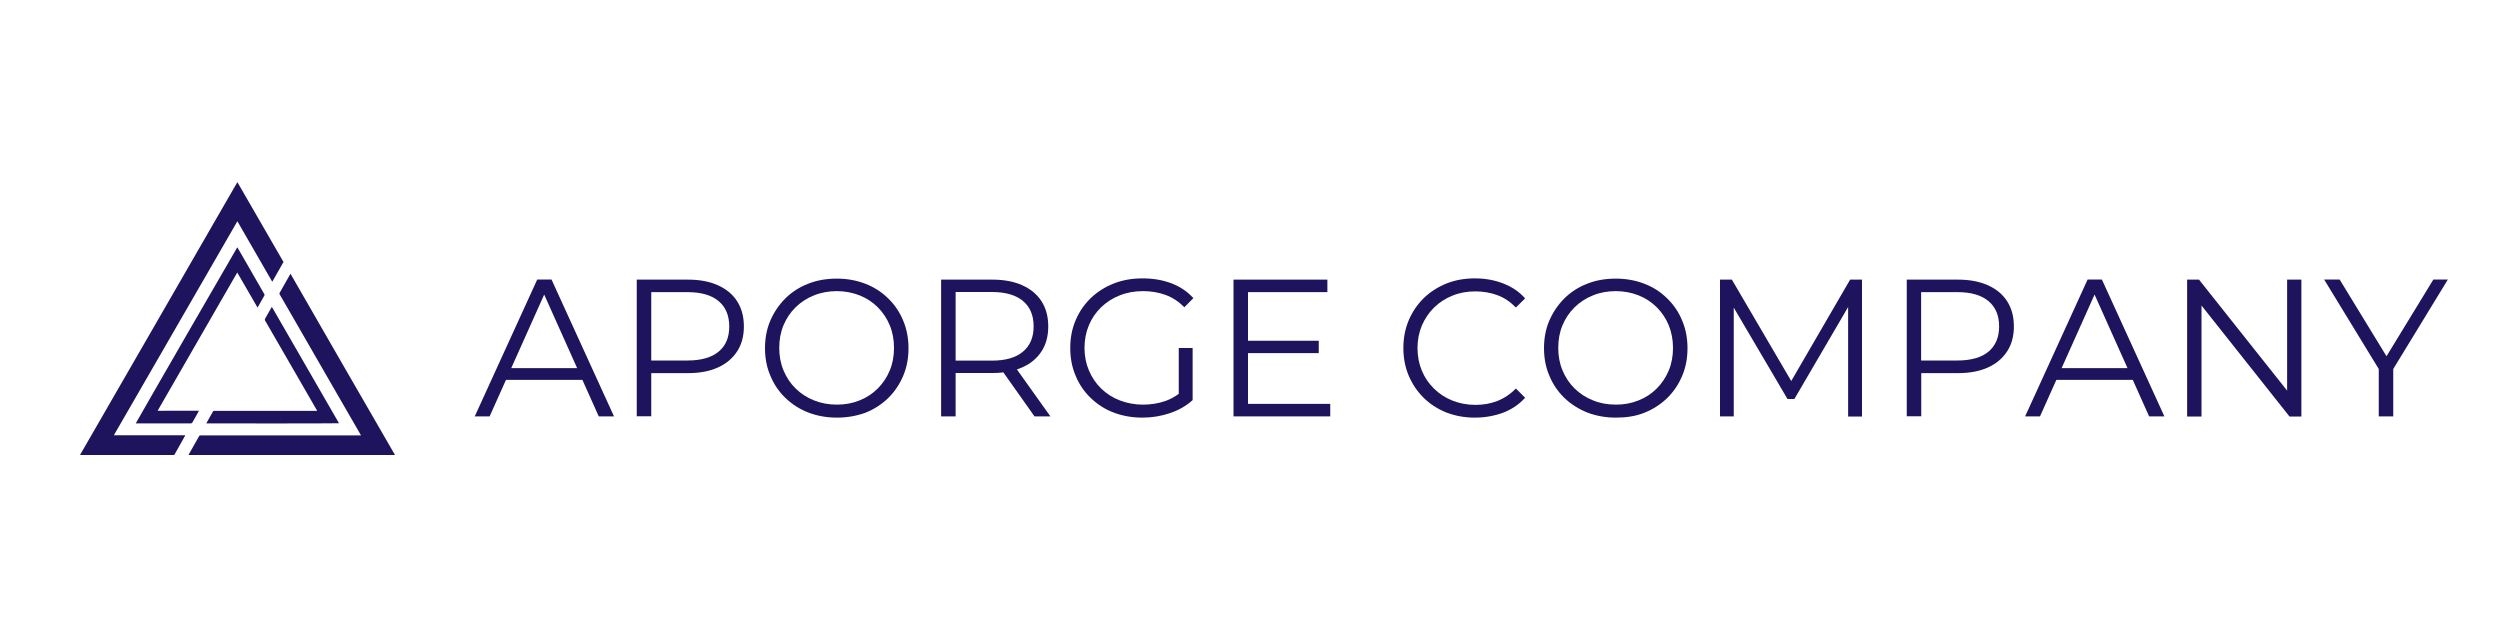 <?xml version="1.0" encoding="utf-8"?>
<!-- Generator: Adobe Illustrator 25.4.0, SVG Export Plug-In . SVG Version: 6.00 Build 0)  -->
<svg version="1.1" id="Layer_1" xmlns="http://www.w3.org/2000/svg" xmlns:xlink="http://www.w3.org/1999/xlink" x="0px" y="0px"
	 viewBox="0 0 200 50" style="enable-background:new 0 0 200 50;" xml:space="preserve">
<style type="text/css">
	.st0{fill:#1E135D;}
</style>
<g>
	<path class="st0" d="M18.99,14.57c1.23,2.14,2.46,4.26,3.69,6.39c-0.3,0.52-0.6,1.05-0.9,1.58c-0.93-1.62-1.86-3.22-2.79-4.84
		c-3.3,5.71-6.59,11.41-9.87,17.1c0.01,0.01,0.01,0.02,0.01,0.02c0,0,0.01,0,0.01,0c0,0,0.01,0,0.01,0c0.01,0,0.01,0,0.02,0
		c1.88,0,3.75,0,5.63,0c0,0,0.01,0,0.02,0.01c-0.01,0.02-0.02,0.04-0.03,0.06c-0.27,0.48-0.54,0.96-0.81,1.44
		c-0.03,0.05-0.06,0.08-0.11,0.07c-0.02,0-0.03,0-0.05,0c-2.43,0-4.85,0-7.28,0c-0.04,0-0.08,0-0.14,0
		C10.59,29.12,14.79,21.85,18.99,14.57z"/>
	<path class="st0" d="M31.6,36.4c-5.51,0-11.01,0-16.51,0c0.01-0.02,0.01-0.04,0.02-0.06c0.27-0.49,0.55-0.97,0.82-1.45
		c0.02-0.04,0.05-0.06,0.09-0.06c0.03,0,0.06,0,0.09,0c4.21,0,8.42,0,12.63,0c0.04,0,0.08,0,0.14,0c-0.02-0.04-0.03-0.06-0.05-0.09
		c-0.47-0.81-0.94-1.63-1.41-2.44c-1.43-2.49-2.87-4.97-4.3-7.46c-0.25-0.43-0.49-0.85-0.74-1.28c-0.02-0.04-0.04-0.08-0.01-0.13
		c0.28-0.49,0.56-0.99,0.84-1.48c0.01-0.01,0.02-0.02,0.03-0.05C26.02,26.74,28.8,31.56,31.6,36.4z"/>
	<path class="st0" d="M12.61,32.86c0.24,0.01,0.46,0,0.67,0c0.22,0,0.44,0,0.65,0c0.22,0,0.44,0,0.66,0c0.22,0,0.44,0,0.65,0
		c0.22,0,0.44,0,0.67,0c-0.02,0.04-0.03,0.06-0.04,0.09c-0.16,0.28-0.32,0.57-0.48,0.85c-0.03,0.05-0.06,0.07-0.12,0.07
		c-1.44,0-2.89,0-4.33,0c-0.03,0-0.05,0-0.08,0c0.02-0.07,8.03-13.95,8.12-14.08c0.01,0.02,0.03,0.04,0.04,0.05
		c0.71,1.23,1.42,2.45,2.12,3.68c0.02,0.04,0.04,0.07,0.01,0.12c-0.18,0.31-0.35,0.61-0.52,0.92c-0.01,0.01-0.02,0.02-0.03,0.04
		c-0.54-0.93-1.07-1.86-1.62-2.8C16.86,25.49,14.74,29.17,12.61,32.86z"/>
	<path class="st0" d="M27.12,33.86c-0.07,0.02-10.49,0.02-10.61,0.01c0.01-0.02,0.01-0.04,0.02-0.05c0.17-0.3,0.33-0.59,0.5-0.89
		c0.02-0.04,0.05-0.06,0.09-0.06c0.03,0,0.06,0,0.09,0c2.67,0,5.35,0,8.02,0c0.04,0,0.08,0,0.14,0c-0.02-0.04-0.04-0.07-0.05-0.1
		c-0.54-0.94-1.08-1.87-1.62-2.81c-0.83-1.44-1.66-2.88-2.49-4.31c-0.03-0.06-0.03-0.1,0-0.16c0.16-0.29,0.32-0.57,0.49-0.86
		c0.01-0.02,0.03-0.05,0.05-0.08C23.54,27.65,25.33,30.75,27.12,33.86z"/>
</g>
<g>
	<g>
		<path class="st0" d="M37.98,33.31l5-10.95h1.14l5,10.95h-1.22l-4.6-10.27h0.47l-4.6,10.27H37.98z M39.95,30.39l0.34-0.94h6.36
			L47,30.39H39.95z"/>
		<path class="st0" d="M50.94,33.31V22.37h4.1c0.93,0,1.73,0.15,2.39,0.45c0.67,0.3,1.18,0.72,1.54,1.28s0.54,1.23,0.54,2.02
			c0,0.77-0.18,1.44-0.54,1.99s-0.87,0.99-1.54,1.29c-0.67,0.3-1.46,0.45-2.39,0.45h-3.46l0.52-0.55v4H50.94z M52.1,29.4l-0.52-0.56
			h3.42c1.09,0,1.93-0.24,2.49-0.71c0.57-0.47,0.85-1.14,0.85-2.01c0-0.88-0.28-1.55-0.85-2.03c-0.57-0.48-1.4-0.72-2.49-0.72h-3.42
			l0.52-0.55V29.4z"/>
		<path class="st0" d="M66.95,33.41c-0.82,0-1.59-0.14-2.29-0.41s-1.31-0.67-1.83-1.17s-0.92-1.09-1.2-1.77
			c-0.29-0.67-0.43-1.41-0.43-2.21s0.14-1.54,0.43-2.21s0.69-1.26,1.2-1.77c0.52-0.51,1.12-0.9,1.82-1.17
			c0.7-0.28,1.46-0.41,2.3-0.41c0.82,0,1.58,0.14,2.28,0.41c0.7,0.28,1.31,0.66,1.82,1.17c0.52,0.5,0.92,1.09,1.2,1.77
			c0.29,0.68,0.43,1.42,0.43,2.22s-0.14,1.54-0.43,2.22c-0.29,0.68-0.69,1.27-1.2,1.77c-0.52,0.5-1.12,0.89-1.82,1.17
			C68.54,33.27,67.78,33.41,66.95,33.41z M66.95,32.37c0.66,0,1.26-0.11,1.82-0.34c0.56-0.22,1.04-0.54,1.45-0.95
			c0.41-0.41,0.73-0.89,0.96-1.44c0.23-0.55,0.34-1.15,0.34-1.81c0-0.66-0.11-1.26-0.34-1.81c-0.23-0.55-0.55-1.03-0.96-1.44
			c-0.41-0.41-0.9-0.73-1.45-0.95c-0.56-0.22-1.17-0.34-1.82-0.34s-1.27,0.11-1.83,0.34c-0.56,0.22-1.05,0.54-1.47,0.95
			s-0.74,0.89-0.97,1.44c-0.23,0.55-0.34,1.15-0.34,1.81c0,0.65,0.11,1.25,0.34,1.8c0.23,0.55,0.55,1.04,0.97,1.45
			c0.42,0.41,0.91,0.73,1.47,0.95C65.69,32.26,66.3,32.37,66.95,32.37z"/>
		<path class="st0" d="M75.29,33.31V22.37h4.1c0.93,0,1.73,0.15,2.39,0.45c0.67,0.3,1.18,0.72,1.54,1.28s0.54,1.23,0.54,2.02
			c0,0.77-0.18,1.44-0.54,1.99s-0.87,0.99-1.54,1.28c-0.67,0.3-1.46,0.45-2.39,0.45h-3.46l0.52-0.53v4H75.29z M76.45,29.4
			l-0.52-0.55h3.42c1.09,0,1.93-0.24,2.49-0.72c0.57-0.48,0.85-1.15,0.85-2.02c0-0.88-0.28-1.55-0.85-2.03
			c-0.57-0.48-1.4-0.72-2.49-0.72h-3.42l0.52-0.55V29.4z M82.76,33.31l-2.81-3.97h1.25l2.83,3.97H82.76z"/>
		<path class="st0" d="M91.39,33.41c-0.83,0-1.6-0.14-2.31-0.41s-1.31-0.67-1.83-1.17c-0.52-0.5-0.92-1.09-1.2-1.77
			c-0.29-0.68-0.43-1.42-0.43-2.22s0.14-1.54,0.43-2.22c0.29-0.68,0.69-1.27,1.21-1.77c0.52-0.5,1.13-0.89,1.84-1.17
			s1.47-0.41,2.31-0.41c0.83,0,1.6,0.13,2.29,0.39s1.29,0.66,1.77,1.19l-0.72,0.73c-0.46-0.46-0.96-0.79-1.52-0.99
			c-0.55-0.2-1.15-0.3-1.78-0.3c-0.68,0-1.3,0.11-1.87,0.34c-0.57,0.22-1.06,0.54-1.49,0.95c-0.42,0.41-0.75,0.89-0.98,1.44
			c-0.23,0.55-0.35,1.15-0.35,1.81c0,0.65,0.12,1.25,0.35,1.8c0.23,0.55,0.56,1.04,0.98,1.45c0.42,0.41,0.92,0.73,1.49,0.95
			c0.57,0.22,1.19,0.34,1.85,0.34c0.63,0,1.22-0.09,1.77-0.28c0.56-0.19,1.07-0.51,1.54-0.95l0.66,0.88
			c-0.52,0.46-1.13,0.81-1.83,1.04S92.16,33.41,91.39,33.41z M94.3,31.87v-4.03h1.11v4.17L94.3,31.87z"/>
		<path class="st0" d="M99.84,32.31h6.58v1h-7.74V22.37h7.51v1h-6.35V32.31z M99.71,27.26h5.79v0.99h-5.79V27.26z"/>
		<path class="st0" d="M117.99,33.41c-0.82,0-1.58-0.14-2.28-0.41c-0.7-0.28-1.3-0.67-1.81-1.17c-0.51-0.5-0.91-1.09-1.2-1.77
			c-0.29-0.68-0.43-1.42-0.43-2.22s0.14-1.54,0.43-2.22c0.29-0.68,0.69-1.27,1.2-1.77c0.52-0.5,1.12-0.89,1.82-1.17
			c0.7-0.28,1.46-0.41,2.28-0.41c0.79,0,1.54,0.13,2.24,0.4c0.7,0.27,1.29,0.66,1.77,1.2l-0.74,0.73c-0.45-0.46-0.94-0.79-1.49-0.99
			c-0.54-0.2-1.13-0.3-1.75-0.3c-0.66,0-1.27,0.11-1.83,0.34c-0.56,0.22-1.05,0.54-1.47,0.95s-0.74,0.89-0.98,1.44
			c-0.23,0.55-0.35,1.15-0.35,1.81c0,0.66,0.12,1.26,0.35,1.81s0.56,1.03,0.98,1.44c0.42,0.41,0.91,0.73,1.47,0.95
			c0.56,0.22,1.17,0.34,1.83,0.34c0.63,0,1.21-0.1,1.75-0.31c0.54-0.21,1.04-0.54,1.49-1l0.74,0.74c-0.48,0.53-1.07,0.93-1.77,1.2
			C119.55,33.27,118.79,33.41,117.99,33.41z"/>
		<path class="st0" d="M129.27,33.41c-0.82,0-1.59-0.14-2.29-0.41c-0.7-0.28-1.31-0.67-1.83-1.17s-0.92-1.09-1.2-1.77
			c-0.29-0.67-0.43-1.41-0.43-2.21s0.14-1.54,0.43-2.21c0.29-0.67,0.69-1.26,1.2-1.77c0.52-0.51,1.12-0.9,1.82-1.17
			c0.7-0.28,1.46-0.41,2.3-0.41c0.82,0,1.58,0.14,2.28,0.41s1.31,0.66,1.82,1.17c0.52,0.5,0.92,1.09,1.2,1.77
			c0.29,0.68,0.43,1.42,0.43,2.22s-0.14,1.54-0.43,2.22c-0.29,0.68-0.69,1.27-1.2,1.77c-0.52,0.5-1.12,0.89-1.82,1.17
			S130.09,33.41,129.27,33.41z M129.27,32.37c0.66,0,1.26-0.11,1.82-0.34c0.56-0.22,1.04-0.54,1.45-0.95
			c0.41-0.41,0.73-0.89,0.96-1.44c0.23-0.55,0.34-1.15,0.34-1.81c0-0.66-0.12-1.26-0.34-1.81c-0.23-0.55-0.55-1.03-0.96-1.44
			s-0.9-0.73-1.45-0.95c-0.56-0.22-1.17-0.34-1.82-0.34c-0.66,0-1.27,0.11-1.83,0.34c-0.56,0.22-1.05,0.54-1.47,0.95
			c-0.42,0.41-0.74,0.89-0.97,1.44c-0.23,0.55-0.34,1.15-0.34,1.81c0,0.65,0.11,1.25,0.34,1.8s0.55,1.04,0.97,1.45
			c0.42,0.41,0.91,0.73,1.47,0.95C128,32.26,128.61,32.37,129.27,32.37z"/>
		<path class="st0" d="M137.6,33.31V22.37h0.95l5,8.54h-0.5l4.96-8.54h0.95v10.95h-1.11V24.1h0.27l-4.57,7.82h-0.55l-4.6-7.82h0.3
			v9.21H137.6z"/>
		<path class="st0" d="M152.54,33.31V22.37h4.1c0.93,0,1.72,0.15,2.39,0.45c0.67,0.3,1.18,0.72,1.54,1.28s0.54,1.23,0.54,2.02
			c0,0.77-0.18,1.44-0.54,1.99s-0.87,0.99-1.54,1.29c-0.67,0.3-1.46,0.45-2.39,0.45h-3.46l0.52-0.55v4H152.54z M153.69,29.4
			l-0.52-0.56h3.42c1.09,0,1.93-0.24,2.49-0.71s0.85-1.14,0.85-2.01c0-0.88-0.28-1.55-0.85-2.03s-1.4-0.72-2.49-0.72h-3.42
			l0.52-0.55V29.4z"/>
		<path class="st0" d="M162.01,33.31l5-10.95h1.14l5,10.95h-1.22l-4.6-10.27h0.47l-4.6,10.27H162.01z M163.98,30.39l0.34-0.94h6.36
			l0.34,0.94H163.98z"/>
		<path class="st0" d="M174.97,33.31V22.37h0.95l7.55,9.51h-0.5v-9.51h1.14v10.95h-0.95l-7.54-9.51h0.5v9.51H174.97z"/>
		<path class="st0" d="M190.3,33.31v-4.07l0.27,0.72l-4.64-7.6h1.24l4.08,6.68h-0.66l4.08-6.68h1.16l-4.64,7.6l0.27-0.72v4.07H190.3
			z"/>
	</g>
</g>
</svg>

